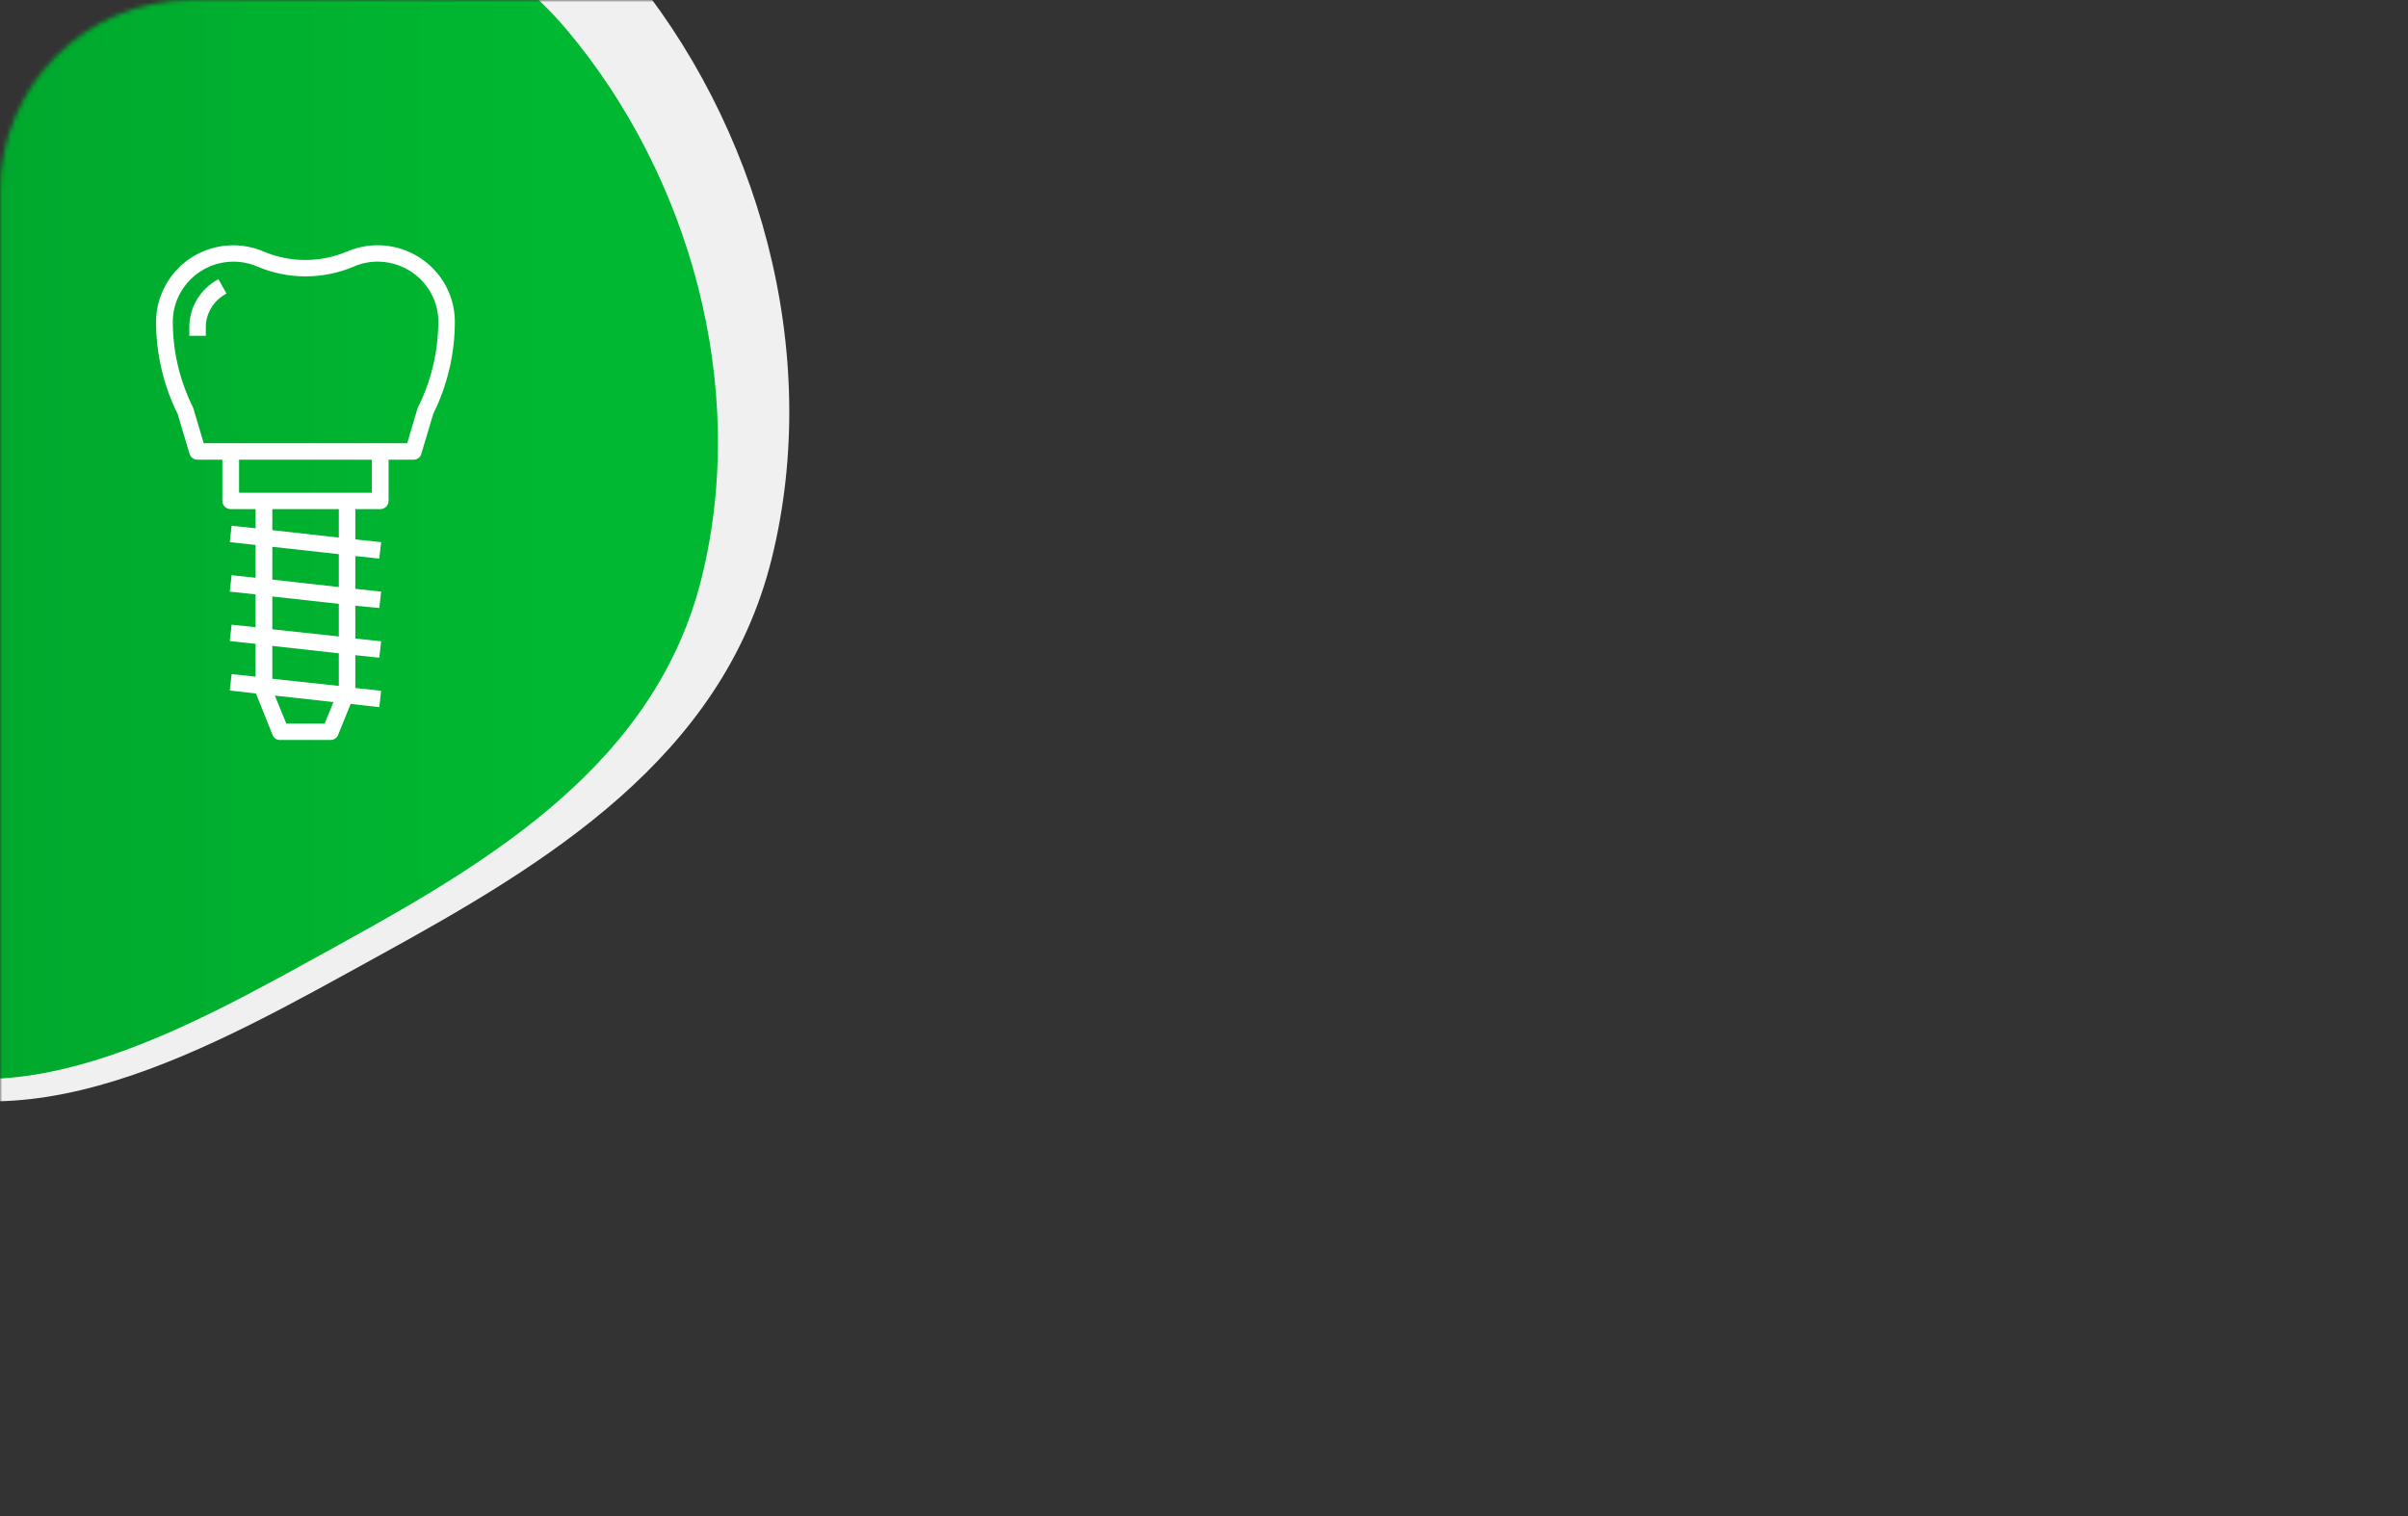 <svg width="540" height="340" viewBox="0 0 540 340" fill="none" xmlns="http://www.w3.org/2000/svg">
<rect x="0" y="0" width="540" height="340" fill="#333333" stroke="none"/>
<mask id="mask0" mask-type="alpha" maskUnits="userSpaceOnUse" x="0" y="0" width="540" height="340">
<rect width="540" height="340" rx="43" fill="white"/>
</mask>
<g mask="url(#mask0)">
<path fill-rule="evenodd" clip-rule="evenodd" d="M31.185 -42.999C71.038 -42.968 113.017 -39.962 140.286 -7.593C169.993 27.668 184.61 78.77 173.034 125.374C161.938 170.043 122.507 193.71 85.189 214.214C47.23 235.071 4.235 260.269 -33.462 238.832C-70.644 217.687 -75.025 163.993 -83.278 118.412C-91.139 74.99 -102.758 26.997 -78.108 -7.764C-53.375 -42.64 -8.717 -43.03 31.185 -42.999Z" fill="#F0F0F0"/>
<path fill-rule="evenodd" clip-rule="evenodd" d="M26.526 -25.999C63.279 -25.97 101.993 -23.193 127.142 6.721C154.538 39.307 168.018 86.533 157.342 129.6C147.109 170.881 110.745 192.752 76.33 211.701C41.323 230.975 1.672 254.262 -33.093 234.451C-67.382 214.911 -71.424 165.29 -79.034 123.167C-86.284 83.039 -96.999 38.687 -74.266 6.563C-51.457 -25.667 -10.272 -26.028 26.526 -25.999Z" fill="url(#paint0_linear)"/>
</g>
<path d="M84.689 55C82.343 55 80.049 55.466 77.859 56.399C71.863 58.938 65.085 58.938 59.089 56.399C50.329 52.668 40.162 56.71 36.408 65.468C35.469 67.592 35 69.873 35 72.204C35 79.356 36.669 86.455 39.849 92.881L42.508 101.794C42.769 102.571 43.447 103.09 44.281 103.09H49.86V112.314C49.86 113.35 50.694 114.179 51.737 114.179H57.316V118.48L51.946 117.91L51.528 121.59L57.316 122.211V129.57L51.946 129L51.528 132.679L57.316 133.301V140.66L51.946 140.09L51.528 143.769L57.316 144.391V151.749L51.946 151.179L51.528 154.859L57.42 155.532V155.584L61.122 164.808C61.383 165.534 62.113 166 62.843 165.948H74.105C74.887 165.948 75.565 165.482 75.826 164.808L78.641 157.864L85.055 158.59L85.472 154.91L79.684 154.289V146.93L85.055 147.5L85.472 143.821L79.684 143.199V135.84L85.055 136.359L85.472 132.679L79.684 132.057V124.699L85.055 125.269L85.472 121.59L79.684 120.968V114.179H85.263C86.306 114.179 87.14 113.35 87.14 112.314V103.09H92.719C93.553 103.09 94.283 102.571 94.492 101.742L97.151 92.829C100.332 86.403 102 79.356 102 72.153C102 62.721 94.231 55 84.689 55ZM72.802 162.269H64.198L61.644 155.999L74.783 157.45L72.802 162.269ZM75.93 153.822L61.07 152.216V144.857L75.982 146.515V153.822H75.93ZM75.93 142.732L61.07 141.126V133.768L75.982 135.426V142.732H75.93ZM75.93 131.643L61.07 129.985V122.626L75.982 124.284V131.643H75.93ZM75.93 120.553L61.07 118.895V114.179H75.982V120.553H75.93ZM83.386 110.5H53.614V103.09H83.386V110.5ZM93.71 91.378C93.658 91.482 93.605 91.585 93.605 91.689L91.311 99.41H45.689L43.395 91.689C43.342 91.585 43.342 91.482 43.29 91.378C40.318 85.419 38.754 78.889 38.754 72.204C38.754 64.742 44.855 58.679 52.363 58.679C54.188 58.679 56.012 59.042 57.681 59.767C64.616 62.721 72.437 62.721 79.371 59.767C86.254 56.814 94.231 60.027 97.203 66.867C97.933 68.525 98.298 70.339 98.298 72.153C98.246 78.838 96.734 85.419 93.71 91.378Z" fill="white"/>
<path d="M48.974 62.618C45.063 64.691 42.56 68.681 42.456 73.085V75.314H46.158V73.137C46.262 70.028 48.035 67.281 50.798 65.831L48.974 62.618Z" fill="white"/>
<defs>
<linearGradient id="paint0_linear" x1="-71.335" y1="241.998" x2="122.742" y2="241.998" gradientUnits="userSpaceOnUse">
<stop stop-color="#00A02B"/>
<stop offset="1" stop-color="#00B831"/>
</linearGradient>
</defs>
</svg>
